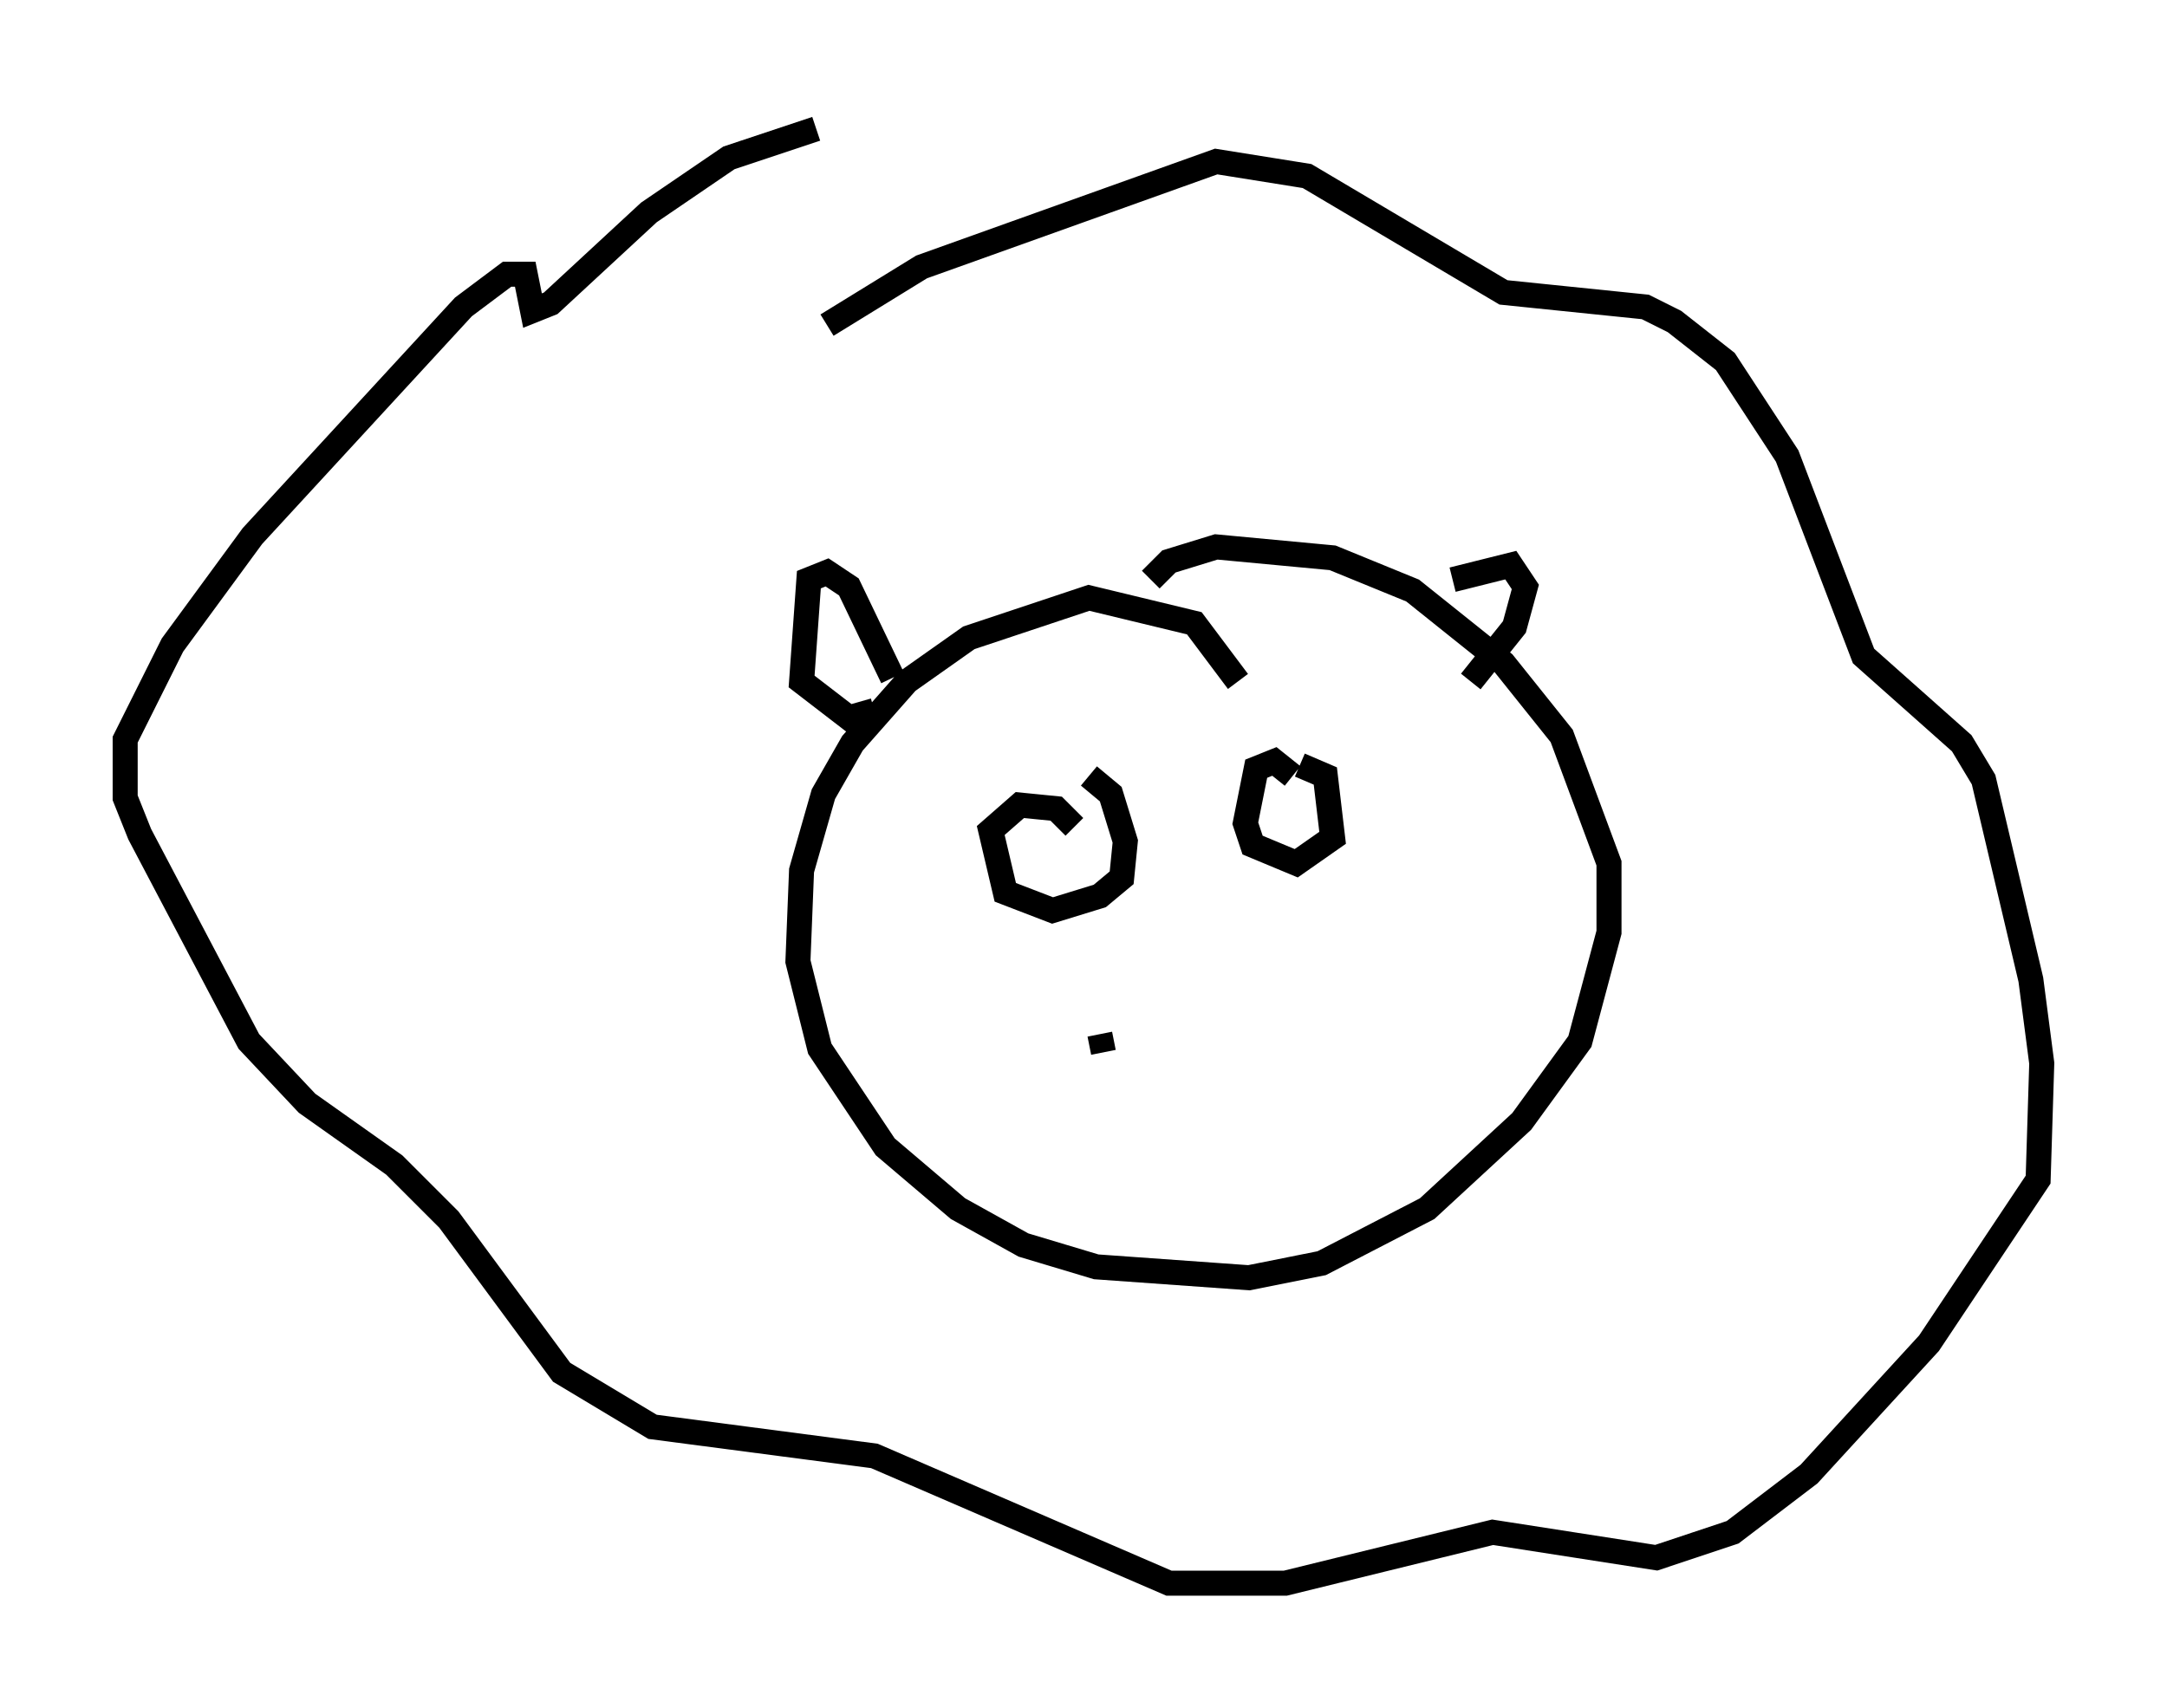 <?xml version="1.0" encoding="utf-8" ?>
<svg baseProfile="full" height="68.246" version="1.1" width="86.547" xmlns="http://www.w3.org/2000/svg" xmlns:ev="http://www.w3.org/2001/xml-events" xmlns:xlink="http://www.w3.org/1999/xlink"><defs /><rect fill="white" height="68.246" width="86.547" x="0" y="0" /><path d="M35.503, 5 m-2.905, 0.145 l-3.486, 1.162 -3.196, 2.179 l-3.922, 3.631 -0.726, 0.291 l-0.291, -1.453 -0.726, 0.0 l-1.743, 1.307 -8.425, 9.151 l-3.196, 4.358 -1.888, 3.777 l0.0, 2.324 0.581, 1.453 l4.358, 8.279 2.324, 2.469 l3.486, 2.469 2.179, 2.179 l4.503, 6.101 3.631, 2.179 l8.86, 1.162 11.765, 5.084 l4.648, 0.0 8.279, -2.034 l6.536, 1.017 3.05, -1.017 l3.05, -2.324 4.793, -5.229 l4.358, -6.536 0.145, -4.648 l-0.436, -3.341 -1.888, -7.989 l-0.872, -1.453 -3.922, -3.486 l-3.05, -7.989 -2.469, -3.777 l-2.034, -1.598 -1.162, -0.581 l-5.665, -0.581 -7.844, -4.648 l-3.631, -0.581 -11.765, 4.212 l-3.777, 2.324 m16.413, 14.235 l-1.743, -2.324 -4.212, -1.017 l-4.793, 1.598 -2.469, 1.743 l-2.179, 2.469 -1.162, 2.034 l-0.872, 3.05 -0.145, 3.631 l0.872, 3.486 2.615, 3.922 l2.905, 2.469 2.615, 1.453 l2.905, 0.872 6.101, 0.436 l2.905, -0.581 4.212, -2.179 l3.777, -3.486 2.324, -3.196 l1.162, -4.358 0.0, -2.76 l-1.888, -5.084 -2.324, -2.905 l-3.631, -2.905 -3.196, -1.307 l-4.648, -0.436 -1.888, 0.581 l-0.726, 0.726 m-3.05, 9.877 l-0.726, -0.726 -1.453, -0.145 l-1.162, 1.017 0.581, 2.469 l1.888, 0.726 1.888, -0.581 l0.872, -0.726 0.145, -1.453 l-0.581, -1.888 -0.872, -0.726 m8.134, 0.0 l-0.726, -0.581 -0.726, 0.291 l-0.436, 2.179 0.291, 0.872 l1.743, 0.726 1.453, -1.017 l-0.291, -2.469 -1.017, -0.436 m-16.268, -3.486 l-1.743, -3.631 -0.872, -0.581 l-0.726, 0.291 -0.291, 4.067 l1.888, 1.453 1.017, -0.291 m23.095, -5.229 l2.324, -0.581 0.581, 0.872 l-0.436, 1.598 -1.743, 2.179 m-14.816, 14.089 l0.145, 0.726 " fill="none" stroke="black" stroke-width="1" /></svg>